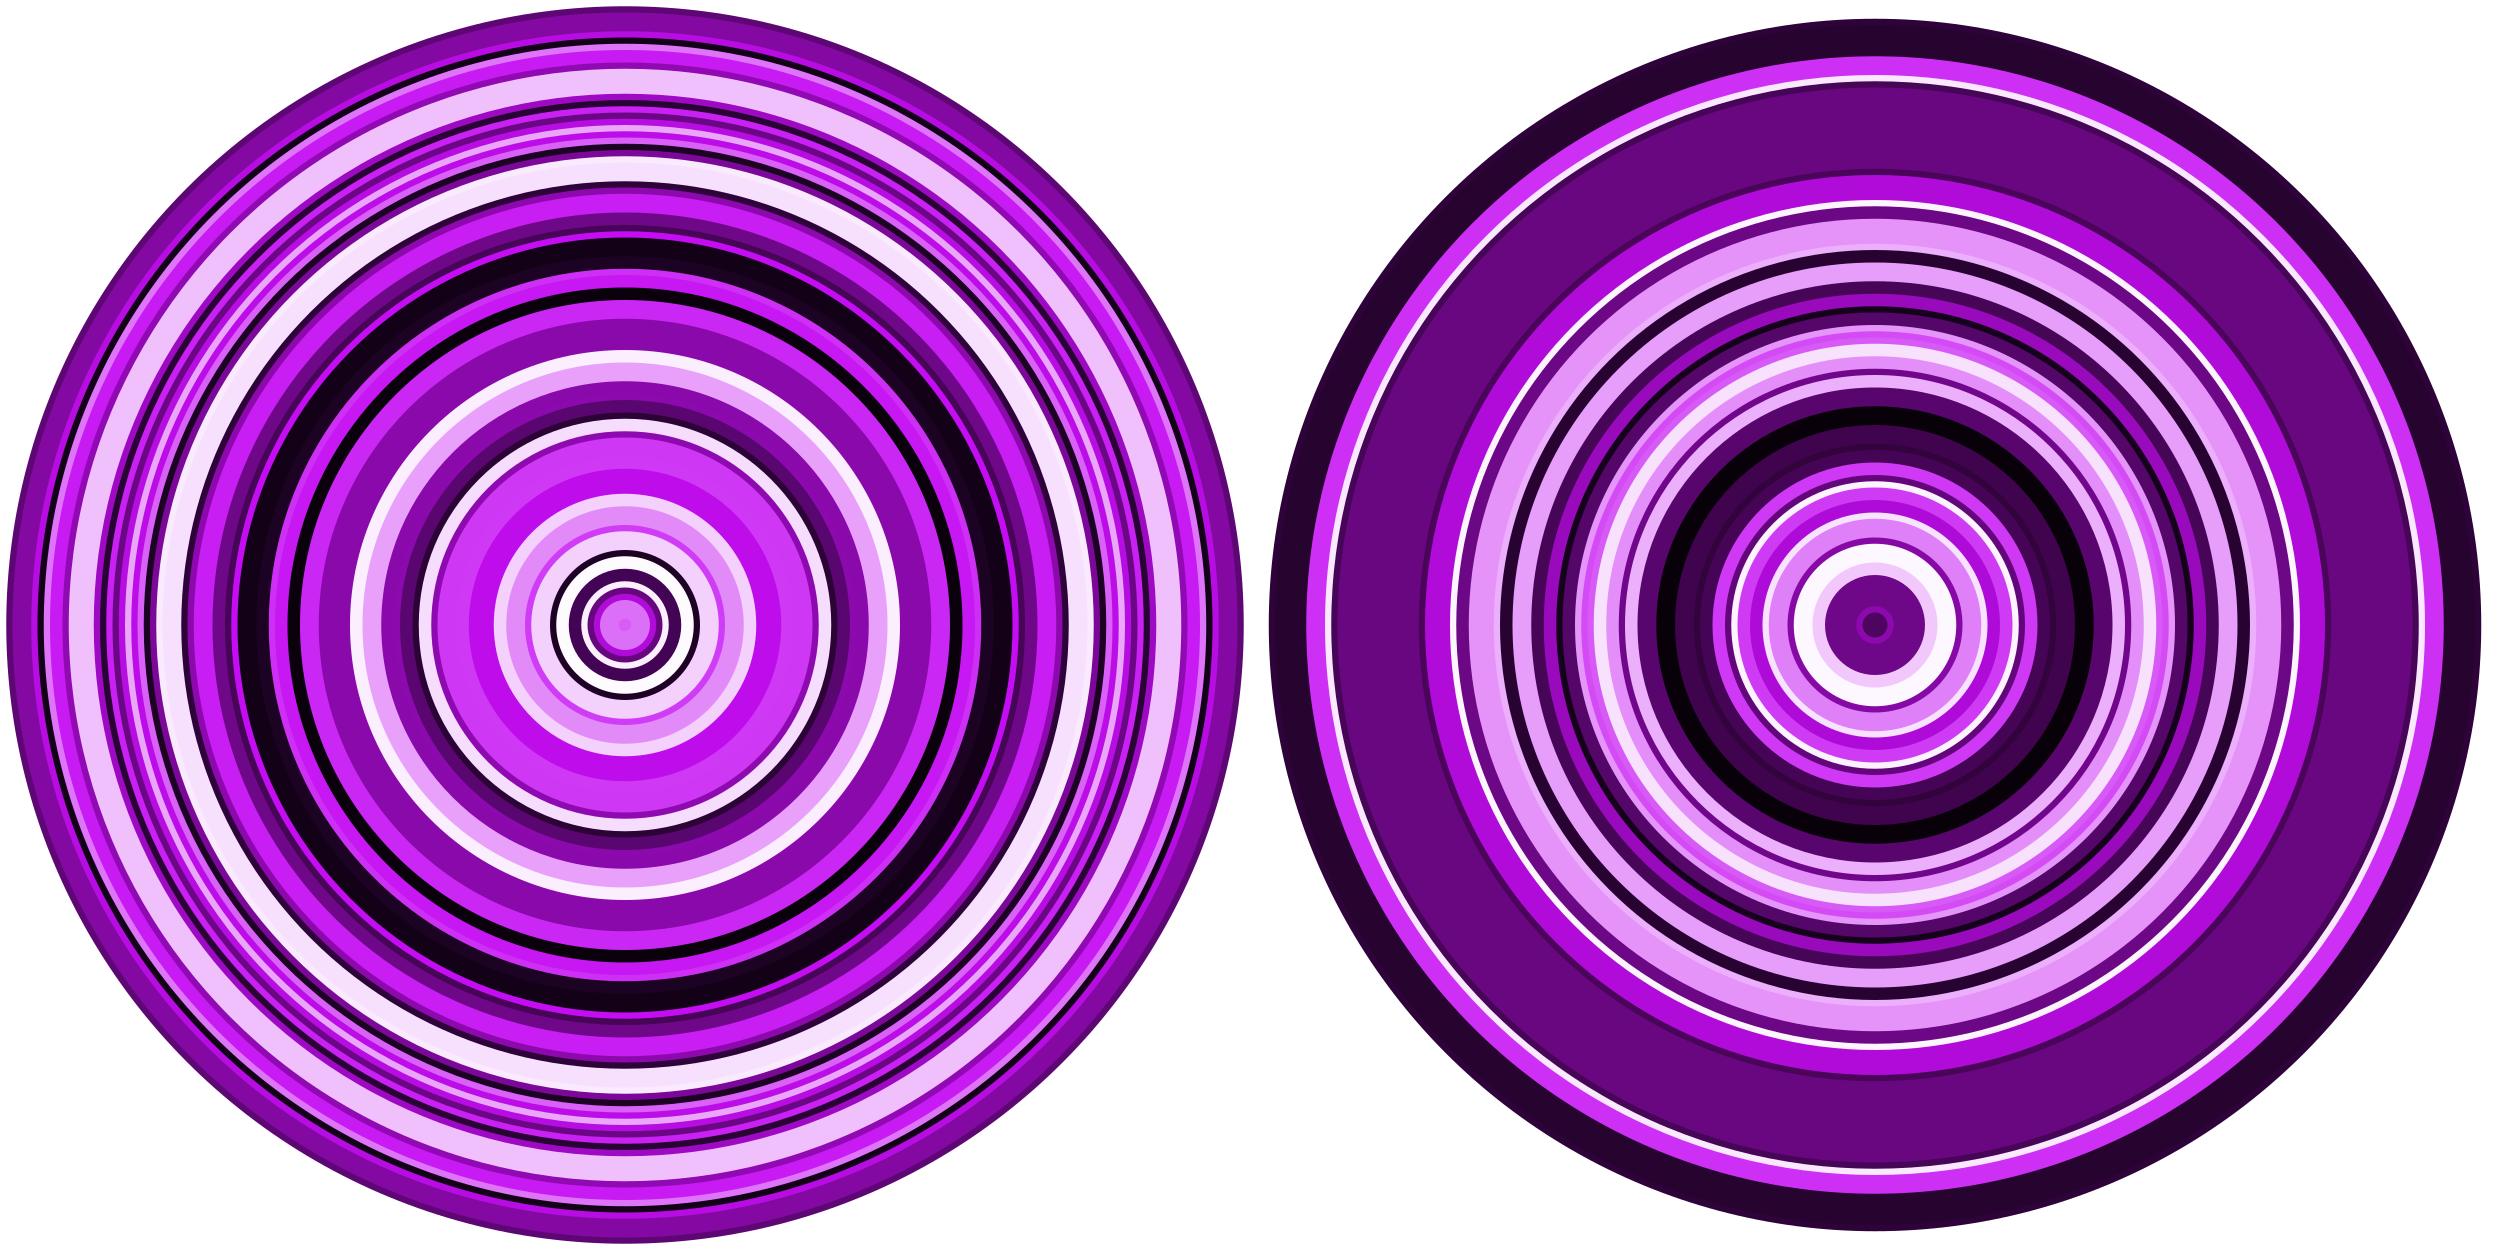 <svg xmlns="http://www.w3.org/2000/svg" width="400" height="200"><circle cx="100" cy="100" r="99" fill="#5f0675"/><circle cx="100" cy="100" r="98" fill="#8409a3"/><circle cx="300" cy="100" r="97" fill="#2e0339"/><circle cx="300" cy="100" r="96" fill="#270330"/><circle cx="100" cy="100" r="95" fill="#b70ce2"/><circle cx="100" cy="100" r="94" fill="#120117"/><circle cx="100" cy="100" r="93" fill="#de75f8"/><circle cx="100" cy="100" r="92" fill="#c81af3"/><circle cx="300" cy="100" r="91" fill="#cd30f4"/><circle cx="100" cy="100" r="90" fill="#9009b2"/><circle cx="100" cy="100" r="89" fill="#f0c0fc"/><circle cx="300" cy="100" r="88" fill="#fae9fe"/><circle cx="300" cy="100" r="87" fill="#460557"/><circle cx="300" cy="100" r="86" fill="#690781"/><circle cx="100" cy="100" r="85" fill="#9e0ac3"/><circle cx="100" cy="100" r="84" fill="#290333"/><circle cx="100" cy="100" r="83" fill="#c921f3"/><circle cx="100" cy="100" r="82" fill="#6b0784"/><circle cx="100" cy="100" r="81" fill="#b70ce2"/><circle cx="100" cy="100" r="80" fill="#eaa7fa"/><circle cx="100" cy="100" r="79" fill="#bc0ce8"/><circle cx="100" cy="100" r="78" fill="#d961f7"/><circle cx="100" cy="100" r="77" fill="#1c0223"/><circle cx="100" cy="100" r="76" fill="#7b0898"/><circle cx="100" cy="100" r="75" fill="#faeafe"/><circle cx="100" cy="100" r="74" fill="#f7e0fd"/><circle cx="300" cy="100" r="73" fill="#4a055b"/><circle cx="300" cy="100" r="72" fill="#b10bda"/><circle cx="100" cy="100" r="71" fill="#2e0339"/><circle cx="100" cy="100" r="70" fill="#8d09ad"/><circle cx="100" cy="100" r="69" fill="#c81df3"/><circle cx="300" cy="100" r="68" fill="#fdf5fe"/><circle cx="300" cy="100" r="67" fill="#6c0786"/><circle cx="100" cy="100" r="66" fill="#6e0788"/><circle cx="300" cy="100" r="65" fill="#e593f9"/><circle cx="100" cy="100" r="64" fill="#460556"/><circle cx="100" cy="100" r="63" fill="#c40df2"/><circle cx="100" cy="100" r="62" fill="#130117"/><circle cx="300" cy="100" r="61" fill="#ecaffb"/><circle cx="300" cy="100" r="60" fill="#280332"/><circle cx="100" cy="100" r="59" fill="#1c0223"/><circle cx="300" cy="100" r="58" fill="#e79dfa"/><circle cx="100" cy="100" r="57" fill="#cd30f4"/><circle cx="100" cy="100" r="56" fill="#c717f3"/><circle cx="300" cy="100" r="55" fill="#460556"/><circle cx="100" cy="100" r="54" fill="#0a010d"/><circle cx="300" cy="100" r="53" fill="#980abb"/><circle cx="100" cy="100" r="52" fill="#cb27f4"/><circle cx="300" cy="100" r="51" fill="#16011c"/><circle cx="300" cy="100" r="50" fill="#550669"/><circle cx="100" cy="100" r="49" fill="#8a09aa"/><circle cx="300" cy="100" r="48" fill="#e595f9"/><circle cx="300" cy="100" r="47" fill="#d44bf6"/><circle cx="300" cy="100" r="46" fill="#d75af6"/><circle cx="300" cy="100" r="45" fill="#f8e1fd"/><circle cx="100" cy="100" r="44" fill="#fbeefe"/><circle cx="300" cy="100" r="43" fill="#e48ef9"/><circle cx="100" cy="100" r="42" fill="#e8a0fa"/><circle cx="300" cy="100" r="41" fill="#70078b"/><circle cx="300" cy="100" r="40" fill="#ecaffb"/><circle cx="100" cy="100" r="39" fill="#8a09ab"/><circle cx="300" cy="100" r="38" fill="#58066d"/><circle cx="100" cy="100" r="37" fill="#8c09ad"/><circle cx="100" cy="100" r="36" fill="#5a0670"/><circle cx="300" cy="100" r="35" fill="#08010a"/><circle cx="100" cy="100" r="34" fill="#2b0335"/><circle cx="100" cy="100" r="33" fill="#f7ddfd"/><circle cx="300" cy="100" r="32" fill="#40044f"/><circle cx="100" cy="100" r="31" fill="#8f09b0"/><circle cx="100" cy="100" r="30" fill="#ce37f4"/><circle cx="300" cy="100" r="29" fill="#32033d"/><circle cx="300" cy="100" r="28" fill="#450455"/><circle cx="100" cy="100" r="27" fill="#cf39f5"/><circle cx="300" cy="100" r="26" fill="#cf39f5"/><circle cx="100" cy="100" r="25" fill="#bf0ceb"/><circle cx="300" cy="100" r="24" fill="#64067b"/><circle cx="300" cy="100" r="23" fill="#fcf3fe"/><circle cx="300" cy="100" r="22" fill="#cf3af5"/><circle cx="100" cy="100" r="21" fill="#f4d0fd"/><circle cx="300" cy="100" r="20" fill="#af0bd8"/><circle cx="100" cy="100" r="19" fill="#e38af9"/><circle cx="300" cy="100" r="18" fill="#f8e3fe"/><circle cx="300" cy="100" r="17" fill="#e080f8"/><circle cx="100" cy="100" r="16" fill="#d03cf5"/><circle cx="100" cy="100" r="15" fill="#f4d1fd"/><circle cx="300" cy="100" r="14" fill="#8609a6"/><circle cx="300" cy="100" r="13" fill="#fdf7ff"/><circle cx="100" cy="100" r="12" fill="#1e0225"/><circle cx="100" cy="100" r="11" fill="#fefbff"/><circle cx="300" cy="100" r="10" fill="#f2c8fc"/><circle cx="100" cy="100" r="9" fill="#440455"/><circle cx="300" cy="100" r="8" fill="#6f0789"/><circle cx="100" cy="100" r="7" fill="#fbeffe"/><circle cx="100" cy="100" r="6" fill="#66077e"/><circle cx="100" cy="100" r="5" fill="#b00bd9"/><circle cx="100" cy="100" r="4" fill="#dc6ff7"/><circle cx="300" cy="100" r="3" fill="#8d09ae"/><circle cx="300" cy="100" r="2" fill="#4d0560"/><circle cx="100" cy="100" r="1" fill="#d85df6"/></svg>